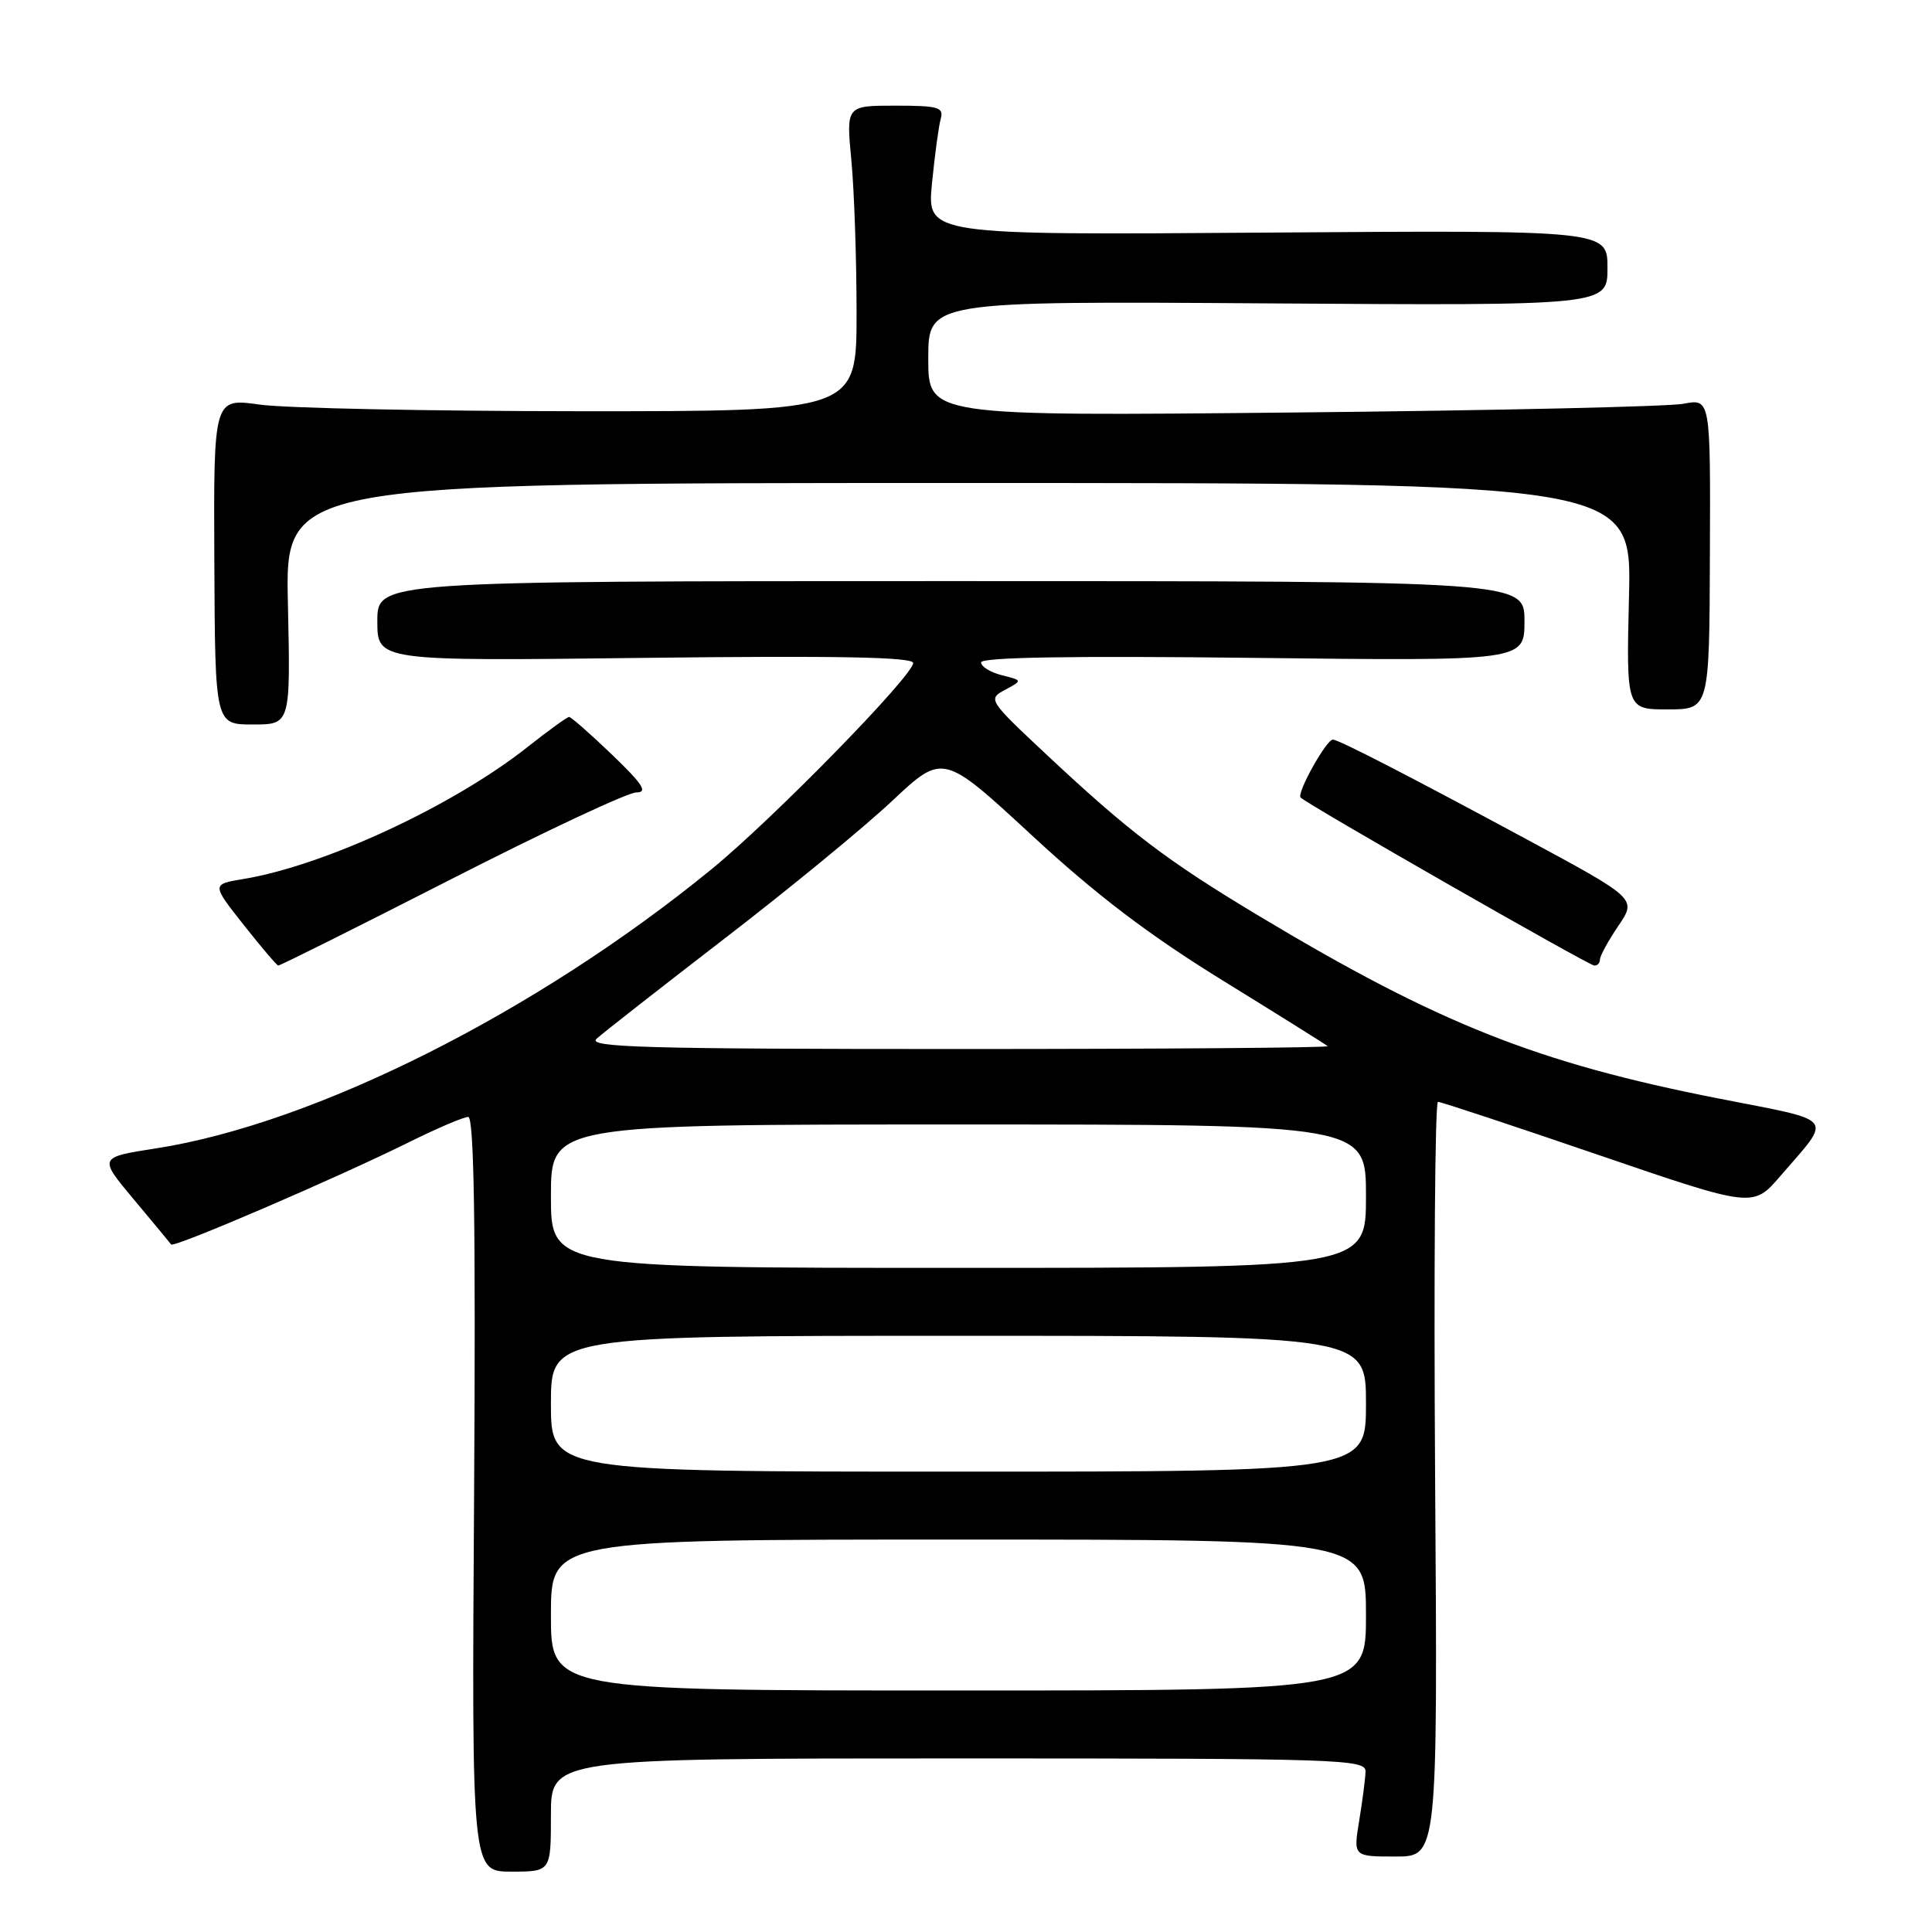 <?xml version="1.0" encoding="UTF-8" standalone="no"?>
<!DOCTYPE svg PUBLIC "-//W3C//DTD SVG 1.1//EN" "http://www.w3.org/Graphics/SVG/1.1/DTD/svg11.dtd" >
<svg xmlns="http://www.w3.org/2000/svg" xmlns:xlink="http://www.w3.org/1999/xlink" version="1.1" viewBox="0 0 256 256">
 <g >
 <path fill="currentColor"
d=" M 73.00 240.50 C 73.00 233.00 73.00 233.00 127.00 233.00 C 177.78 233.00 181.00 233.10 180.94 234.75 C 180.91 235.71 180.53 238.64 180.10 241.25 C 179.32 246.00 179.32 246.00 184.91 246.00 C 190.50 246.00 190.50 246.00 190.16 196.00 C 189.98 168.50 190.14 146.00 190.54 146.00 C 190.93 146.00 200.48 149.16 211.76 153.02 C 232.28 160.04 232.28 160.04 235.89 155.85 C 242.84 147.78 243.55 148.67 227.69 145.55 C 203.67 140.83 190.60 135.64 166.79 121.35 C 154.58 114.02 149.71 110.32 138.67 99.99 C 130.97 92.78 130.88 92.63 133.17 91.41 C 135.50 90.16 135.50 90.16 132.75 89.47 C 131.24 89.09 130.00 88.33 130.00 87.77 C 130.00 87.09 142.01 86.89 166.00 87.17 C 202.00 87.59 202.00 87.59 202.00 82.30 C 202.00 77.00 202.00 77.00 126.00 77.00 C 50.00 77.00 50.00 77.00 50.00 82.30 C 50.00 87.60 50.00 87.60 85.50 87.17 C 110.92 86.87 121.00 87.06 121.00 87.85 C 121.00 89.52 102.45 108.50 94.29 115.17 C 71.12 134.11 41.69 148.90 20.65 152.17 C 13.06 153.35 13.06 153.35 17.72 158.92 C 20.29 161.99 22.52 164.68 22.68 164.90 C 23.03 165.38 44.65 156.08 54.23 151.33 C 57.92 149.50 61.44 148.00 62.04 148.00 C 62.82 148.00 63.04 162.34 62.82 198.00 C 62.50 248.00 62.50 248.00 67.75 248.00 C 73.00 248.00 73.00 248.00 73.00 240.50 Z  M 59.78 116.50 C 72.17 110.17 83.21 105.00 84.31 105.00 C 85.88 105.00 85.19 103.93 81.10 100.00 C 78.23 97.25 75.67 95.00 75.41 95.00 C 75.15 95.00 72.66 96.80 69.88 99.00 C 60.04 106.78 43.01 114.69 32.27 116.47 C 28.04 117.17 28.04 117.17 32.27 122.53 C 34.60 125.48 36.67 127.91 36.87 127.94 C 37.08 127.97 47.38 122.83 59.78 116.50 Z  M 212.00 127.14 C 212.00 126.67 213.10 124.66 214.44 122.68 C 216.88 119.08 216.88 119.08 202.19 111.16 C 186.64 102.78 177.36 98.00 176.61 98.00 C 175.74 98.00 171.78 105.11 172.34 105.68 C 173.28 106.62 210.44 127.88 211.25 127.94 C 211.66 127.97 212.00 127.61 212.00 127.14 Z  M 38.15 80.00 C 37.79 64.00 37.79 64.00 127.00 64.00 C 216.22 64.00 216.22 64.00 215.85 79.00 C 215.49 94.00 215.49 94.00 220.99 94.00 C 226.50 93.99 226.50 93.99 226.57 73.41 C 226.65 52.82 226.65 52.82 223.07 53.50 C 221.11 53.88 197.79 54.40 171.25 54.66 C 123.00 55.14 123.00 55.14 123.00 47.52 C 123.00 39.90 123.00 39.90 168.00 40.20 C 213.00 40.50 213.00 40.50 213.00 35.50 C 213.00 30.50 213.00 30.50 167.91 30.82 C 122.83 31.15 122.83 31.15 123.49 24.32 C 123.86 20.57 124.38 16.71 124.65 15.75 C 125.08 14.21 124.34 14.00 118.63 14.00 C 112.12 14.00 112.12 14.00 112.81 21.25 C 113.19 25.24 113.50 34.35 113.50 41.50 C 113.50 54.50 113.50 54.50 77.00 54.49 C 56.92 54.48 37.75 54.09 34.40 53.61 C 28.30 52.75 28.30 52.75 28.40 74.37 C 28.50 96.00 28.50 96.00 33.50 96.00 C 38.50 96.00 38.50 96.00 38.15 80.00 Z  M 73.00 214.00 C 73.00 204.00 73.00 204.00 127.00 204.00 C 181.00 204.00 181.00 204.00 181.00 214.00 C 181.00 224.00 181.00 224.00 127.00 224.00 C 73.00 224.00 73.00 224.00 73.00 214.00 Z  M 73.00 186.00 C 73.00 177.00 73.00 177.00 127.00 177.00 C 181.00 177.00 181.00 177.00 181.00 186.00 C 181.00 195.00 181.00 195.00 127.00 195.00 C 73.00 195.00 73.00 195.00 73.00 186.00 Z  M 73.00 158.50 C 73.00 149.00 73.00 149.00 127.00 149.00 C 181.00 149.00 181.00 149.00 181.00 158.50 C 181.00 168.00 181.00 168.00 127.00 168.00 C 73.00 168.00 73.00 168.00 73.00 158.50 Z  M 79.04 137.65 C 79.84 136.91 87.46 130.95 95.96 124.40 C 104.47 117.86 114.47 109.64 118.19 106.15 C 124.95 99.80 124.95 99.80 136.73 110.69 C 145.29 118.61 152.19 123.85 162.00 129.91 C 169.43 134.49 175.69 138.41 175.92 138.62 C 176.15 138.83 154.11 139.00 126.95 139.00 C 85.50 139.00 77.81 138.78 79.04 137.65 Z "/>
</g>
</svg>